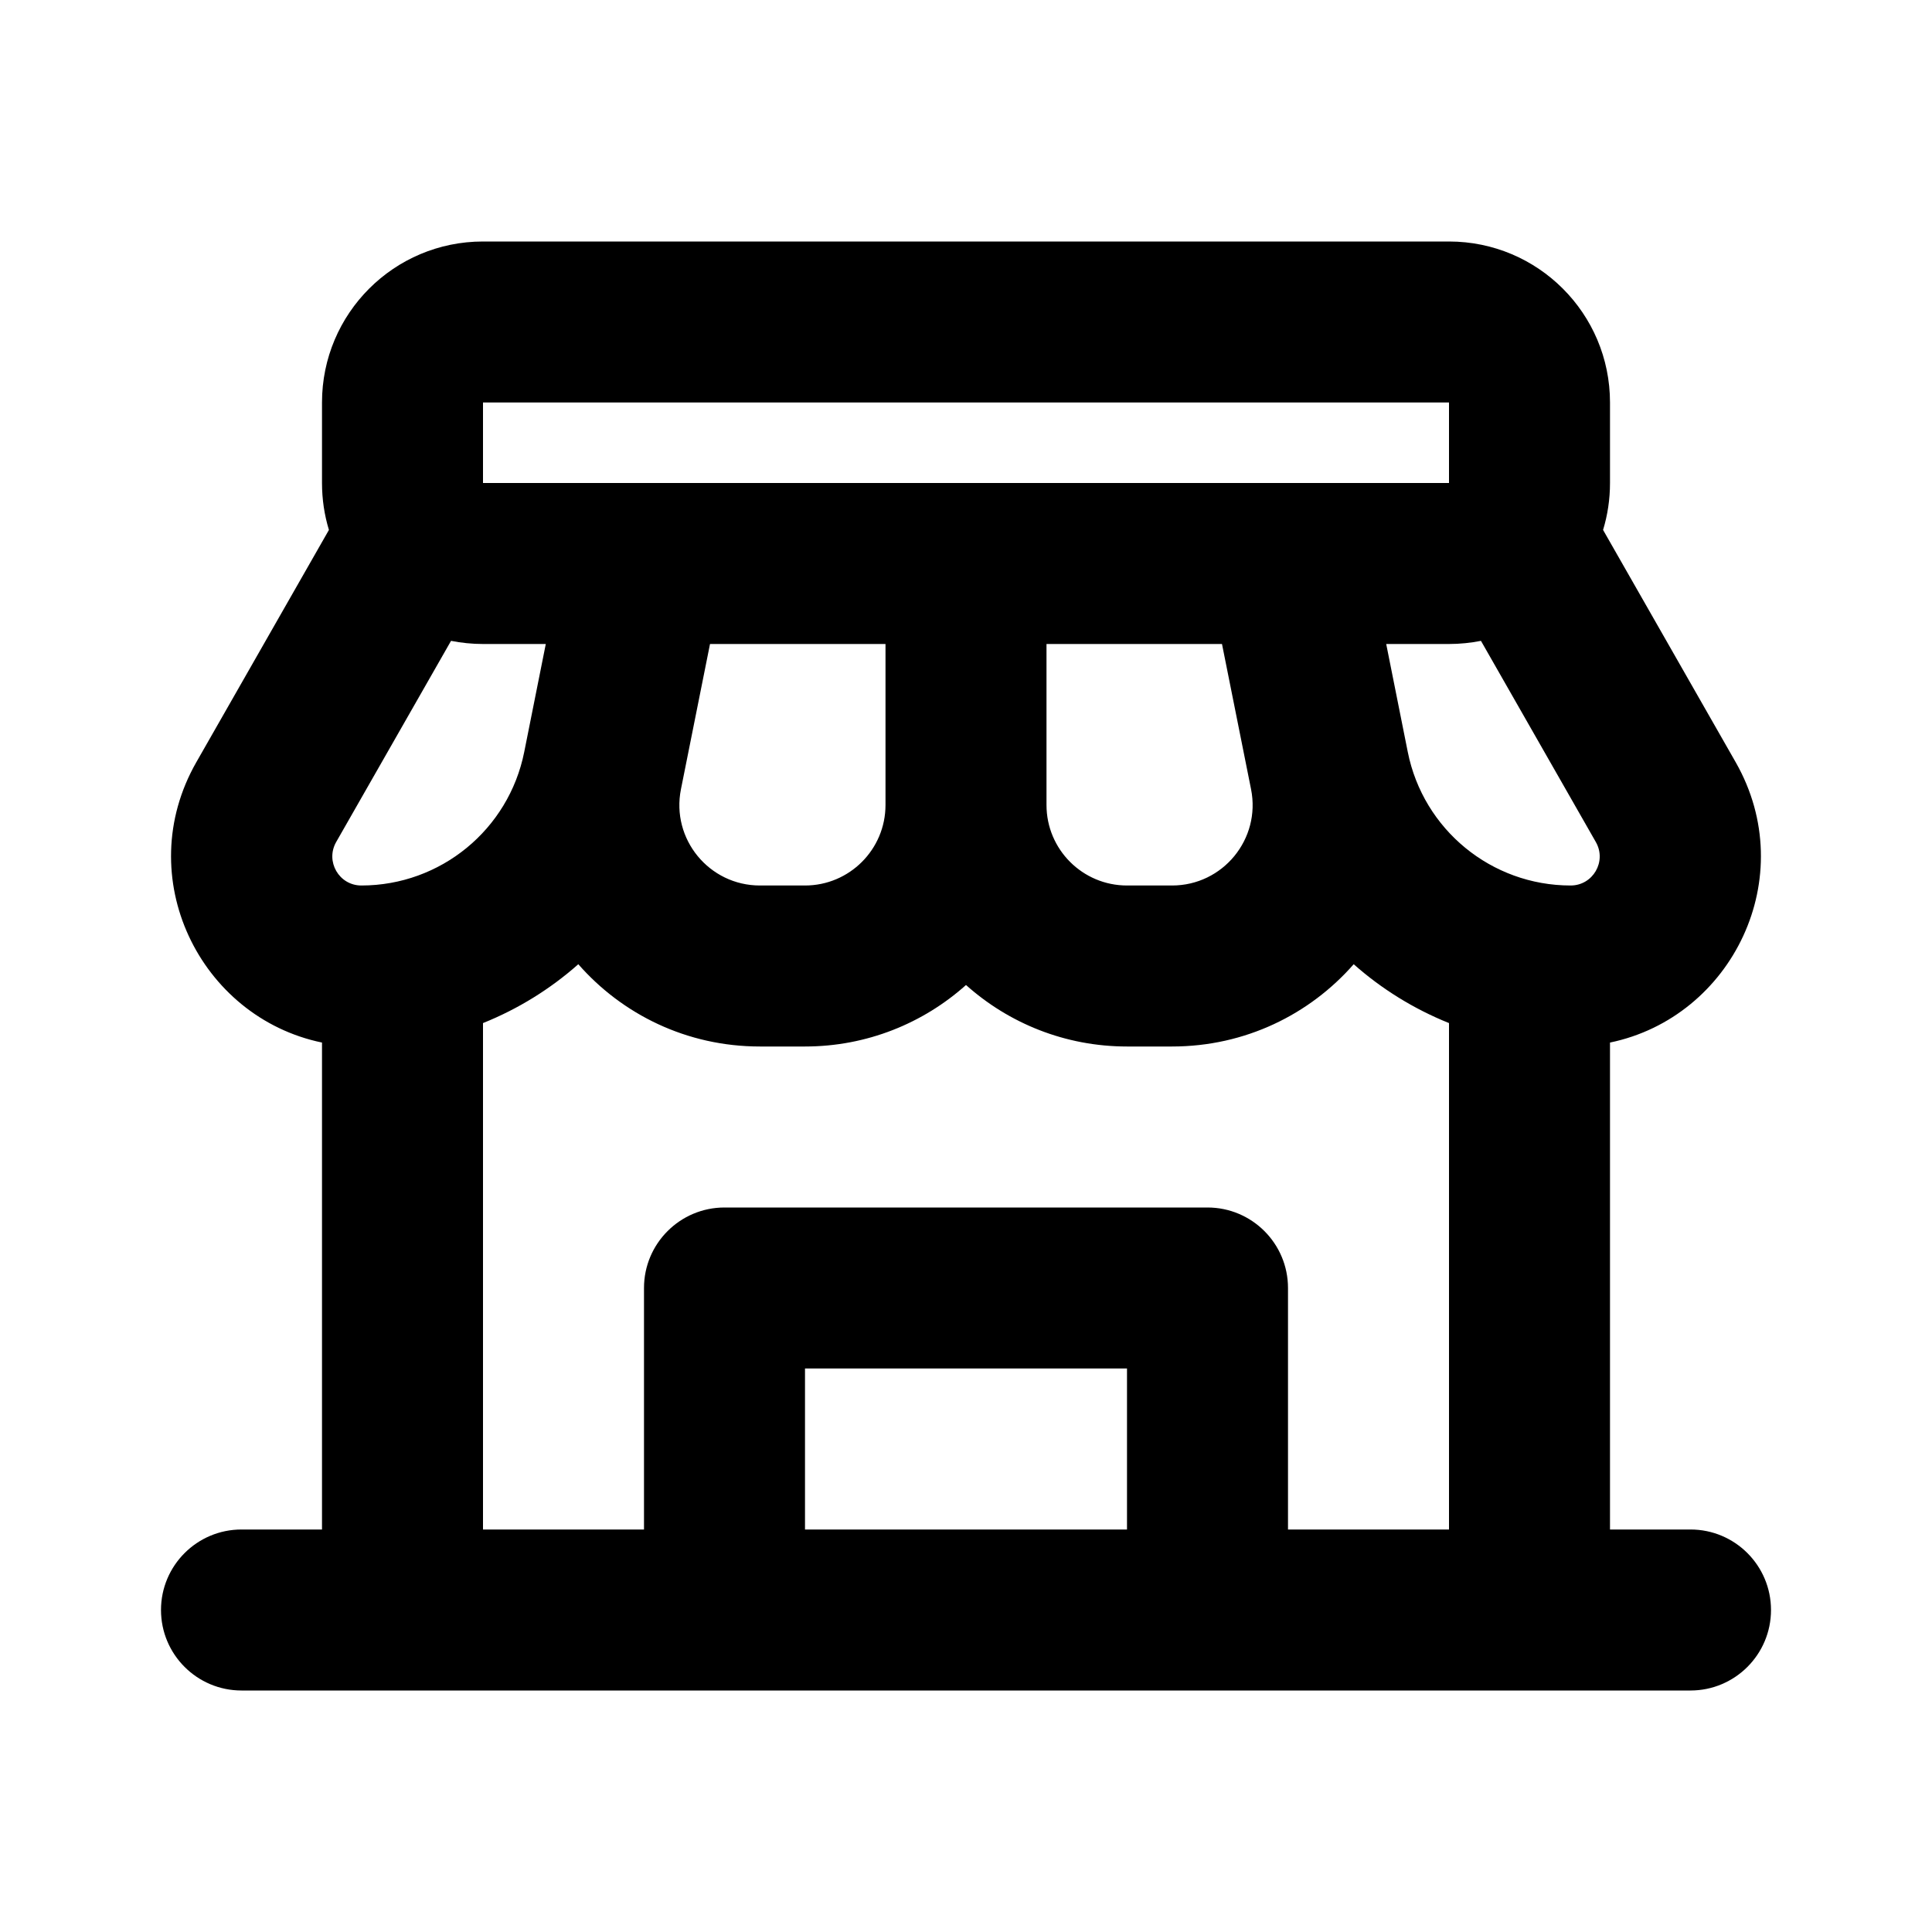 <svg width="24" height="24" viewBox="0 0 24 24"  xmlns="http://www.w3.org/2000/svg">
<path fill-rule="evenodd" clip-rule="evenodd" d="M6 5V6H18V5L6 5ZM4 5C4 3.895 4.895 3 6 3H18C19.105 3 20 3.895 20 5V6C20 6.203 19.97 6.399 19.914 6.583L21.561 9.468C22.375 10.895 21.518 12.637 20 12.951V19H21C21.552 19 22 19.448 22 20C22 20.552 21.552 21 21 21H19H15H9H5H3C2.448 21 2 20.552 2 20C2 19.448 2.448 19 3 19H4V12.951C2.482 12.637 1.624 10.895 2.439 9.468L4.086 6.583C4.03 6.399 4 6.203 4 6V5ZM18 19V12.709C17.564 12.534 17.164 12.286 16.816 11.978C16.271 12.6 15.47 13 14.56 13H14C13.232 13 12.531 12.711 12 12.236C11.469 12.711 10.768 13 10 13H9.44C8.53 13 7.729 12.6 7.184 11.978C6.836 12.286 6.436 12.534 6 12.709V19H8V16C8 15.448 8.448 15 9 15H15C15.552 15 16 15.448 16 16V19H18ZM11 10V8H8.82L8.473 9.734L8.459 9.804C8.335 10.423 8.809 11 9.44 11H10C10.552 11 11 10.552 11 10ZM13 8V10C13 10.552 13.448 11 14 11H14.56C15.191 11 15.665 10.423 15.541 9.804L15.527 9.734L15.18 8H13ZM17.22 8L17.488 9.342C17.681 10.306 18.527 11 19.511 11C19.788 11 19.962 10.701 19.824 10.46L18.397 7.961C18.269 7.986 18.136 8 18 8H17.22ZM6 8H6.78L6.512 9.342C6.319 10.306 5.473 11 4.489 11C4.212 11 4.039 10.701 4.176 10.46L5.603 7.961C5.731 7.986 5.864 8 6 8ZM10 17V19H14V17H10Z"/>
</svg>
